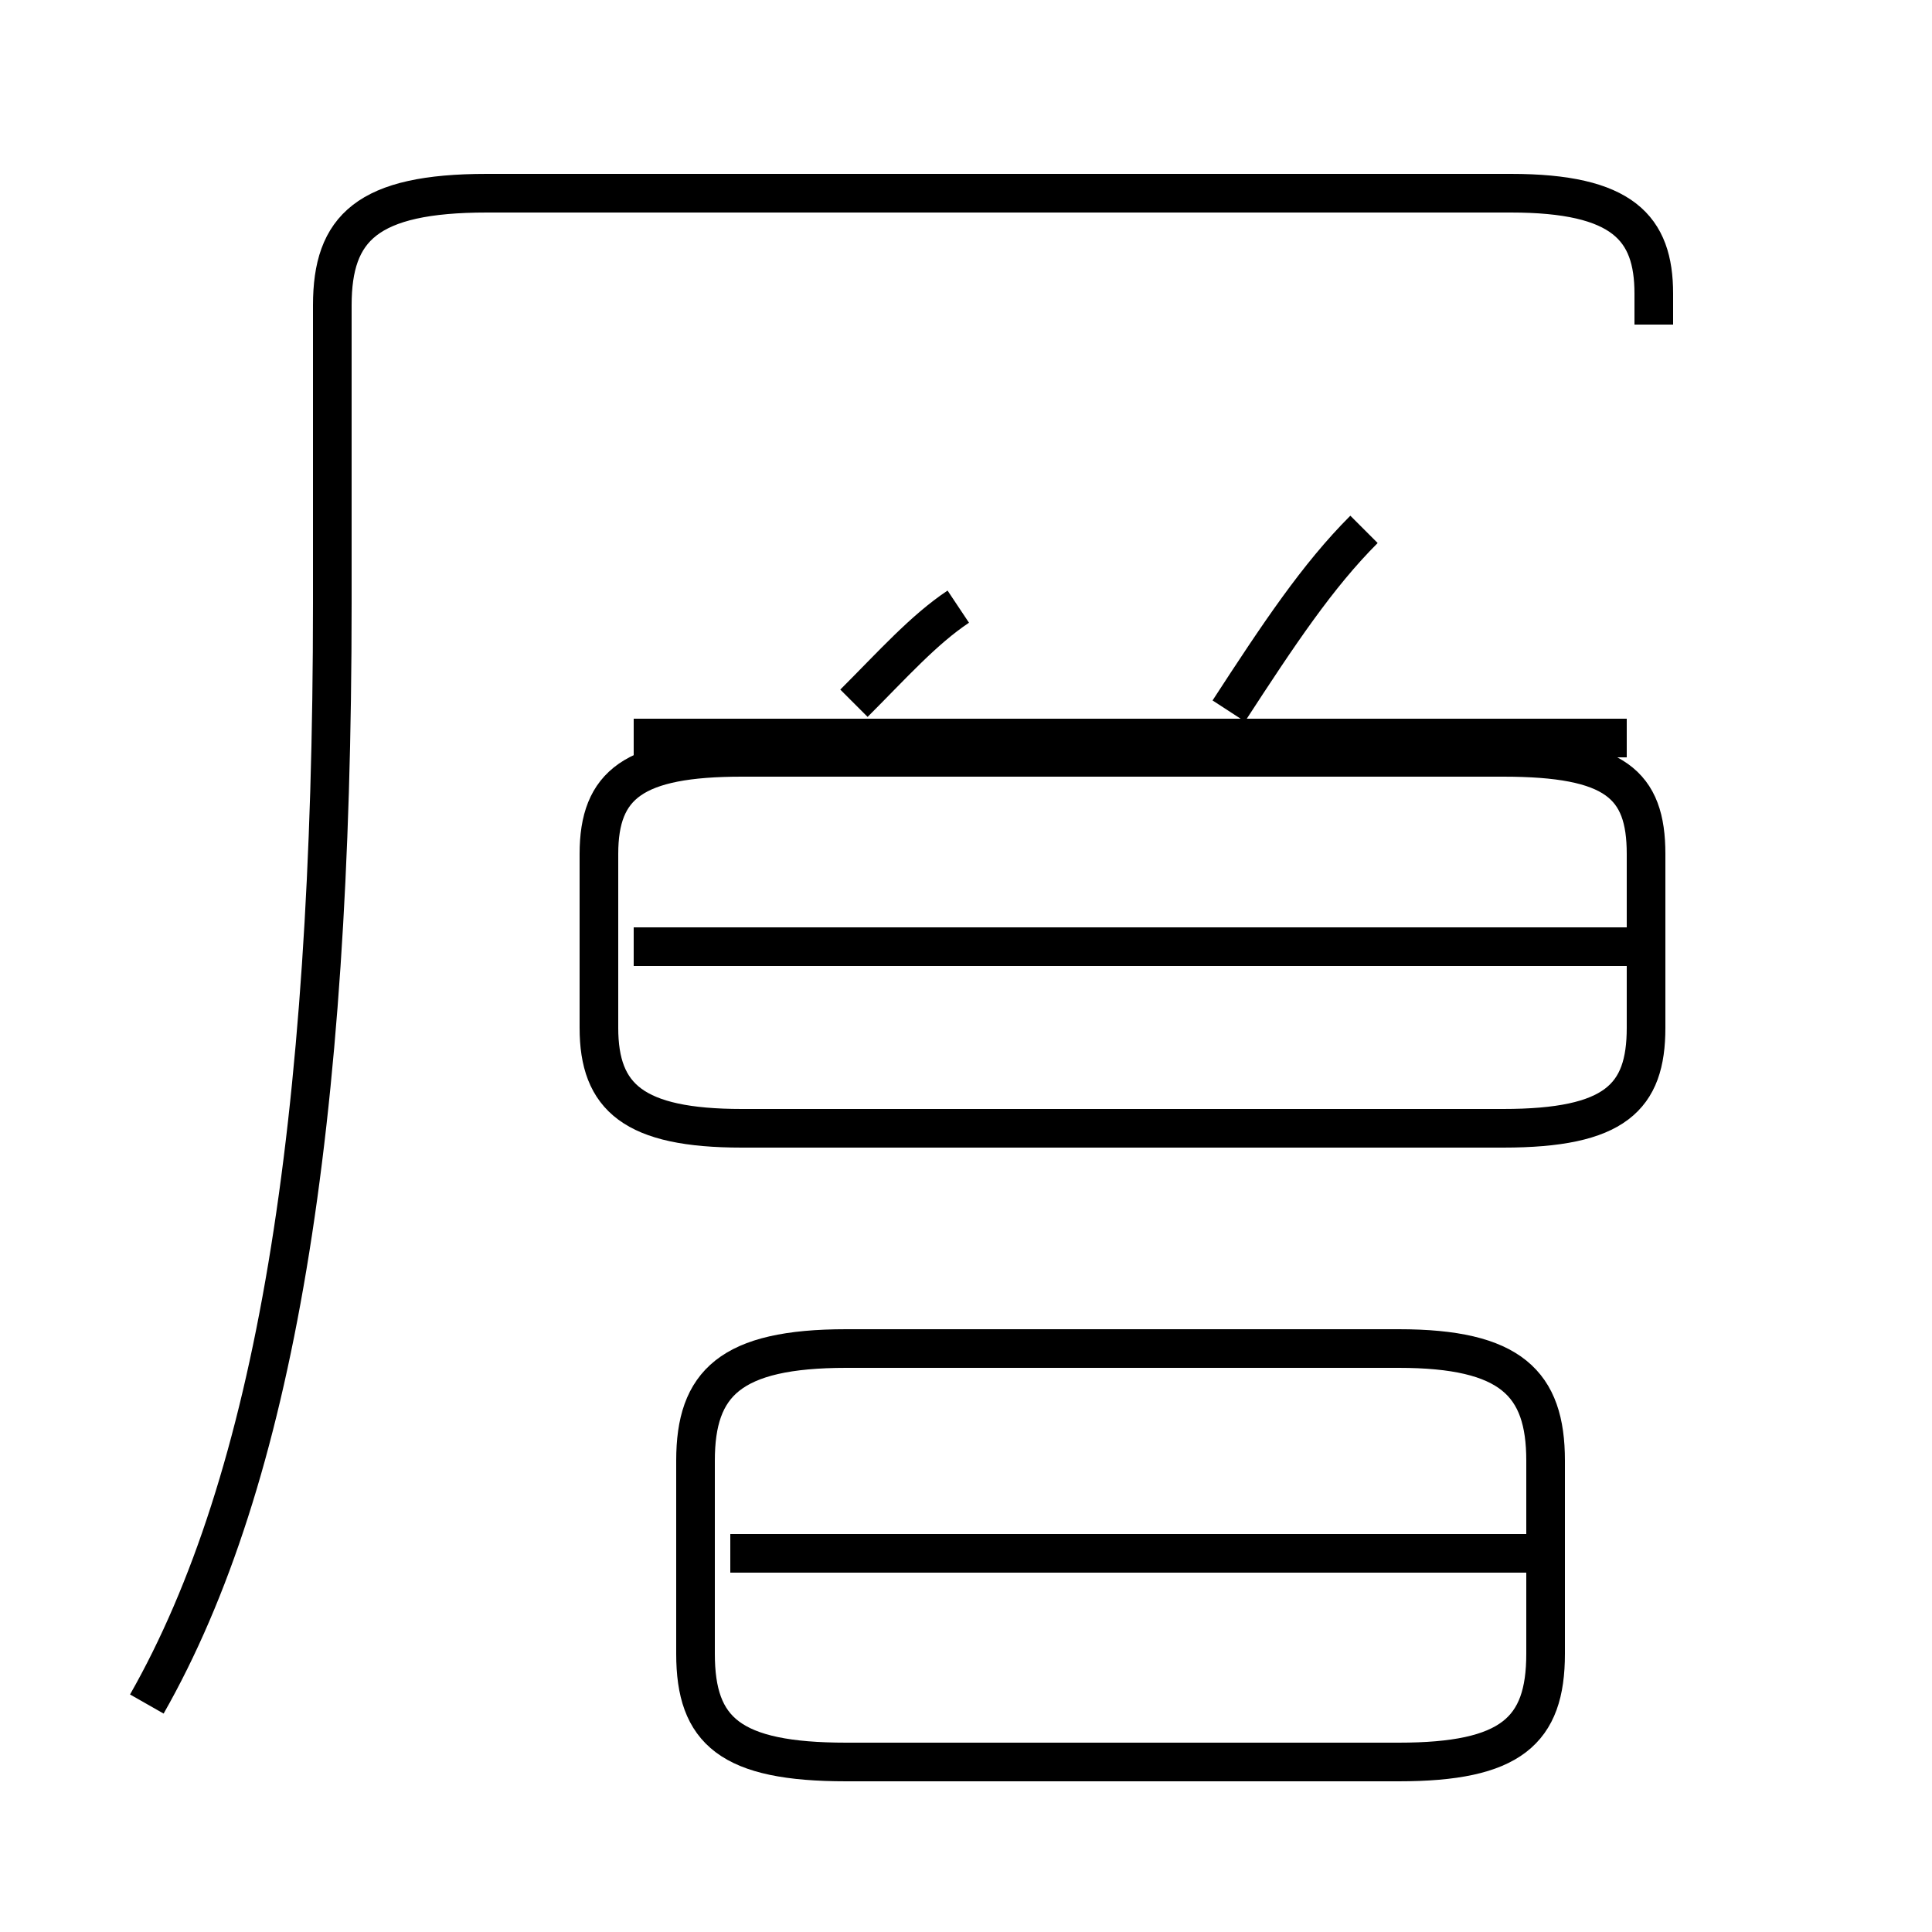 <?xml version='1.0' encoding='utf8'?>
<svg viewBox="0.0 -44.0 50.0 50.0" version="1.1" xmlns="http://www.w3.org/2000/svg">
<rect x="0.0" y="-44.0" width="50.0" height="50.0" fill="#808080" stroke="none"/>
<rect x="-1000" y="-1000" width="2000" height="2000" stroke="white" fill="white"/>
<g style="fill:none; stroke:#000000;  stroke-width:1">
<path d="M 21.9 -1.6 L 36.2 -1.6 C 39.1 -1.6 40.0 -0.8 40.0 1.2 L 40.0 6.2 C 40.0 8.2 39.1 9.1 36.2 9.1 L 21.9 9.1 C 18.9 9.1 18.0 8.2 18.0 6.2 L 18.0 1.2 C 18.0 -0.8 18.9 -1.6 21.9 -1.6 Z M 39.6 3.8 L 18.9 3.8 M 31.8 25.6 C 33.1 27.6 34.1 29.1 35.3 30.3 M 22.1 25.8 C 23.1 26.8 23.9 27.7 24.8 28.3 M 19.2 14.8 L 38.9 14.8 C 41.8 14.8 42.6 15.6 42.6 17.4 L 42.6 21.9 C 42.6 23.7 41.8 24.4 38.9 24.4 L 19.2 24.4 C 16.4 24.4 15.5 23.7 15.5 21.9 L 15.5 17.4 C 15.5 15.6 16.4 14.8 19.2 14.8 Z M 42.1 19.5 L 16.4 19.5 M 42.1 24.9 L 16.4 24.9 M 3.8 -0.1 C 7.1 5.7 8.6 14.8 8.6 28.4 L 8.6 36.1 C 8.6 38.1 9.5 39.0 12.6 39.0 L 39.1 39.0 C 42.0 39.0 42.8 38.1 42.8 36.4 L 42.8 35.6 " transform="scale(1, -1)" />
</g>
</svg>